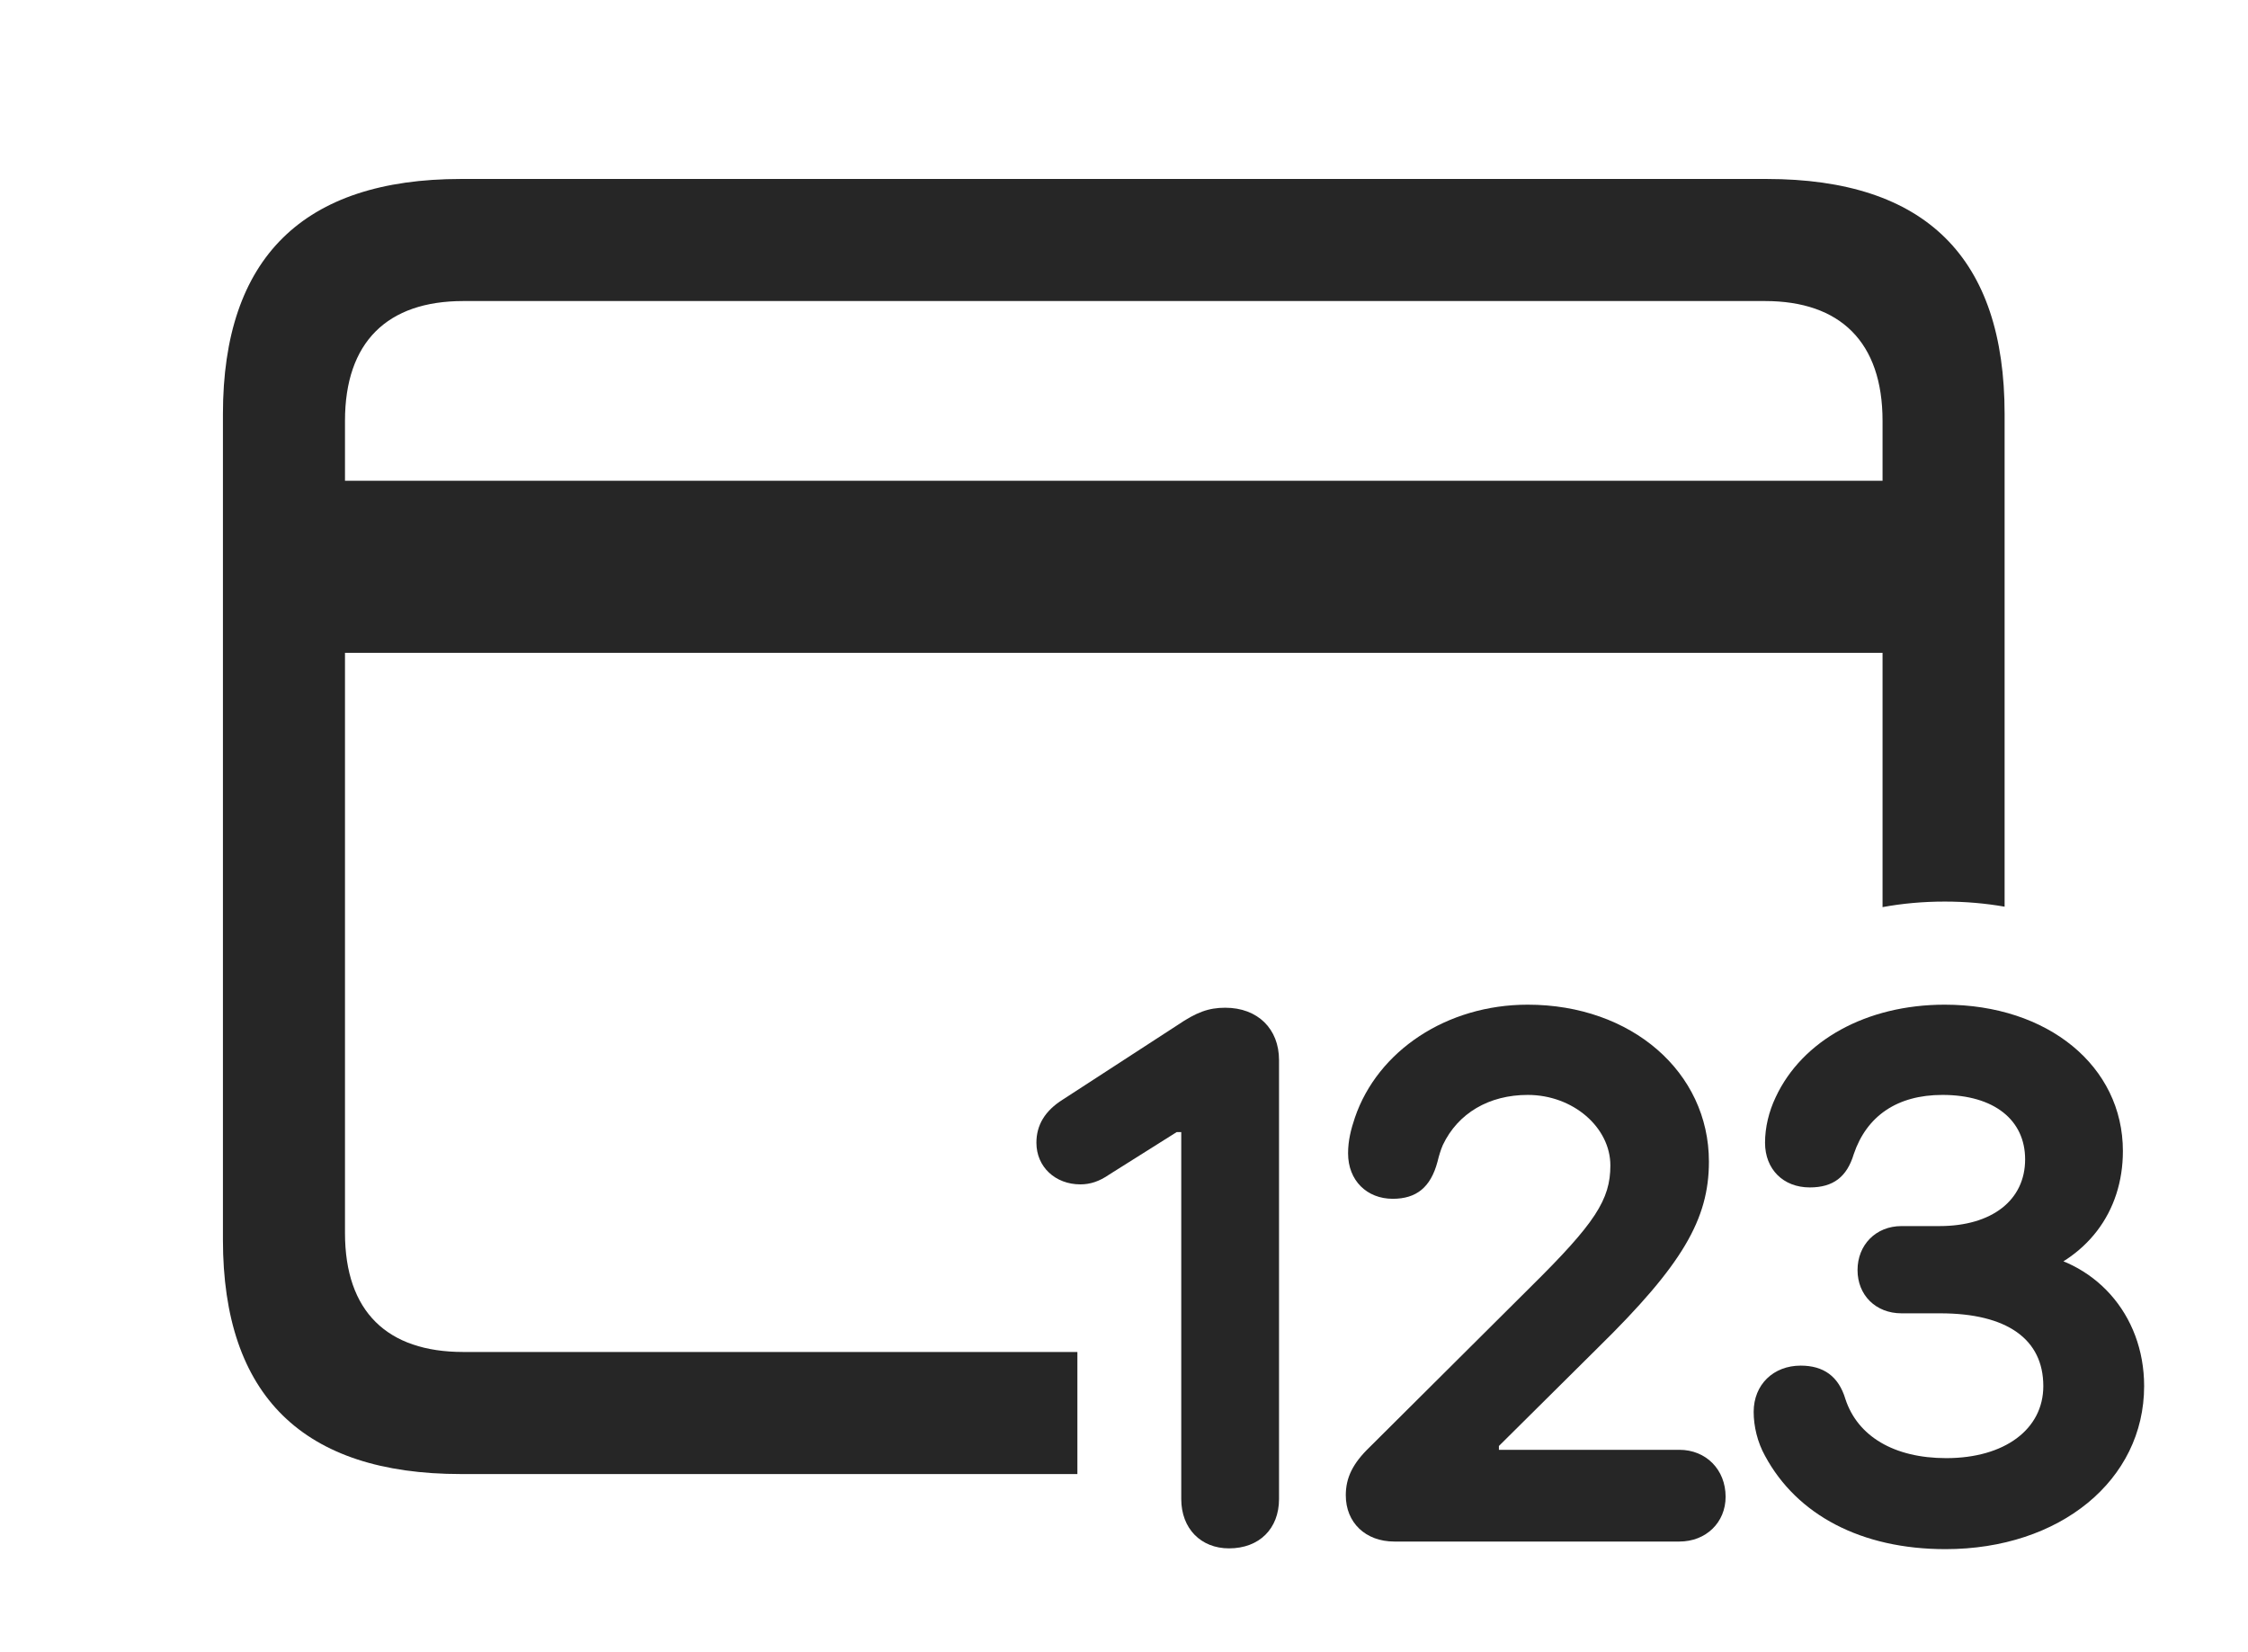 <?xml version="1.0" encoding="UTF-8"?>
<!--Generator: Apple Native CoreSVG 326-->
<!DOCTYPE svg
PUBLIC "-//W3C//DTD SVG 1.1//EN"
       "http://www.w3.org/Graphics/SVG/1.1/DTD/svg11.dtd">
<svg version="1.1" xmlns="http://www.w3.org/2000/svg" xmlns:xlink="http://www.w3.org/1999/xlink" viewBox="0 0 40.537 29.791">
 <g>
  <rect height="29.791" opacity="0" width="40.537" x="0" y="0"/>
  <path d="M36.148 7.465L36.148 16.348C35.804 16.288 35.443 16.256 35.068 16.256C34.679 16.256 34.304 16.29 33.947 16.356L33.947 11.771L6.221 11.771L6.221 22.23C6.221 23.652 6.986 24.377 8.354 24.377L19.428 24.377L19.428 26.578L8.312 26.578C5.469 26.578 4.02 25.17 4.02 22.354L4.02 7.465C4.02 4.648 5.469 3.227 8.312 3.227L31.855 3.227C34.727 3.227 36.148 4.648 36.148 7.465ZM8.354 5.428C6.986 5.428 6.221 6.166 6.221 7.588L6.221 8.668L33.947 8.668L33.947 7.588C33.947 6.166 33.182 5.428 31.828 5.428Z" fill="black" fill-opacity="0.85"/>
  <path d="M35.082 27.932C37.147 27.932 38.664 26.688 38.664 24.992C38.664 23.693 37.762 22.695 36.518 22.572L36.518 23.051C37.625 22.723 38.281 21.861 38.281 20.754C38.281 19.223 36.928 18.115 35.068 18.115C33.66 18.115 32.498 18.758 32.02 19.783C31.896 20.043 31.828 20.33 31.828 20.604C31.828 21.082 32.156 21.41 32.635 21.41C33.059 21.41 33.305 21.219 33.428 20.809C33.66 20.125 34.207 19.742 35.027 19.742C35.957 19.742 36.518 20.193 36.518 20.904C36.518 21.643 35.916 22.107 34.973 22.107L34.289 22.107C33.824 22.107 33.496 22.449 33.496 22.9C33.496 23.352 33.824 23.68 34.289 23.68L34.986 23.68C36.19 23.68 36.846 24.145 36.846 24.992C36.846 25.771 36.148 26.291 35.096 26.291C34.152 26.291 33.496 25.895 33.277 25.225C33.154 24.814 32.881 24.623 32.471 24.623C31.979 24.623 31.623 24.965 31.623 25.457C31.623 25.717 31.691 26.004 31.828 26.25C32.402 27.316 33.565 27.932 35.082 27.932Z" fill="black" fill-opacity="0.85"/>
  <path d="M25.143 27.795L30.283 27.795C30.762 27.795 31.117 27.453 31.117 26.988C31.117 26.496 30.762 26.141 30.283 26.141L27.029 26.141L27.029 26.072L28.82 24.295C30.338 22.805 30.816 21.984 30.816 20.945C30.816 19.332 29.422 18.115 27.549 18.115C26.086 18.115 24.842 18.949 24.432 20.152C24.363 20.357 24.309 20.562 24.309 20.795C24.309 21.287 24.65 21.615 25.115 21.615C25.539 21.615 25.799 21.41 25.922 20.945C25.949 20.836 25.977 20.74 26.018 20.645C26.291 20.07 26.852 19.742 27.549 19.742C28.369 19.742 29.039 20.33 29.039 21.014C29.039 21.629 28.766 22.053 27.604 23.201L24.705 26.086C24.391 26.387 24.268 26.646 24.268 26.961C24.268 27.453 24.623 27.795 25.143 27.795Z" fill="black" fill-opacity="0.85"/>
  <path d="M22.162 27.918C22.709 27.918 23.064 27.562 23.064 27.029L23.064 19.113C23.064 18.553 22.682 18.17 22.094 18.17C21.793 18.17 21.574 18.252 21.232 18.484L19.168 19.824C18.84 20.029 18.689 20.289 18.689 20.604C18.689 21.041 19.031 21.355 19.482 21.355C19.66 21.355 19.824 21.301 20.002 21.178L21.219 20.412L21.301 20.412L21.301 27.029C21.301 27.562 21.656 27.918 22.162 27.918Z" fill="black" fill-opacity="0.85"/>
 </g>
</svg>
